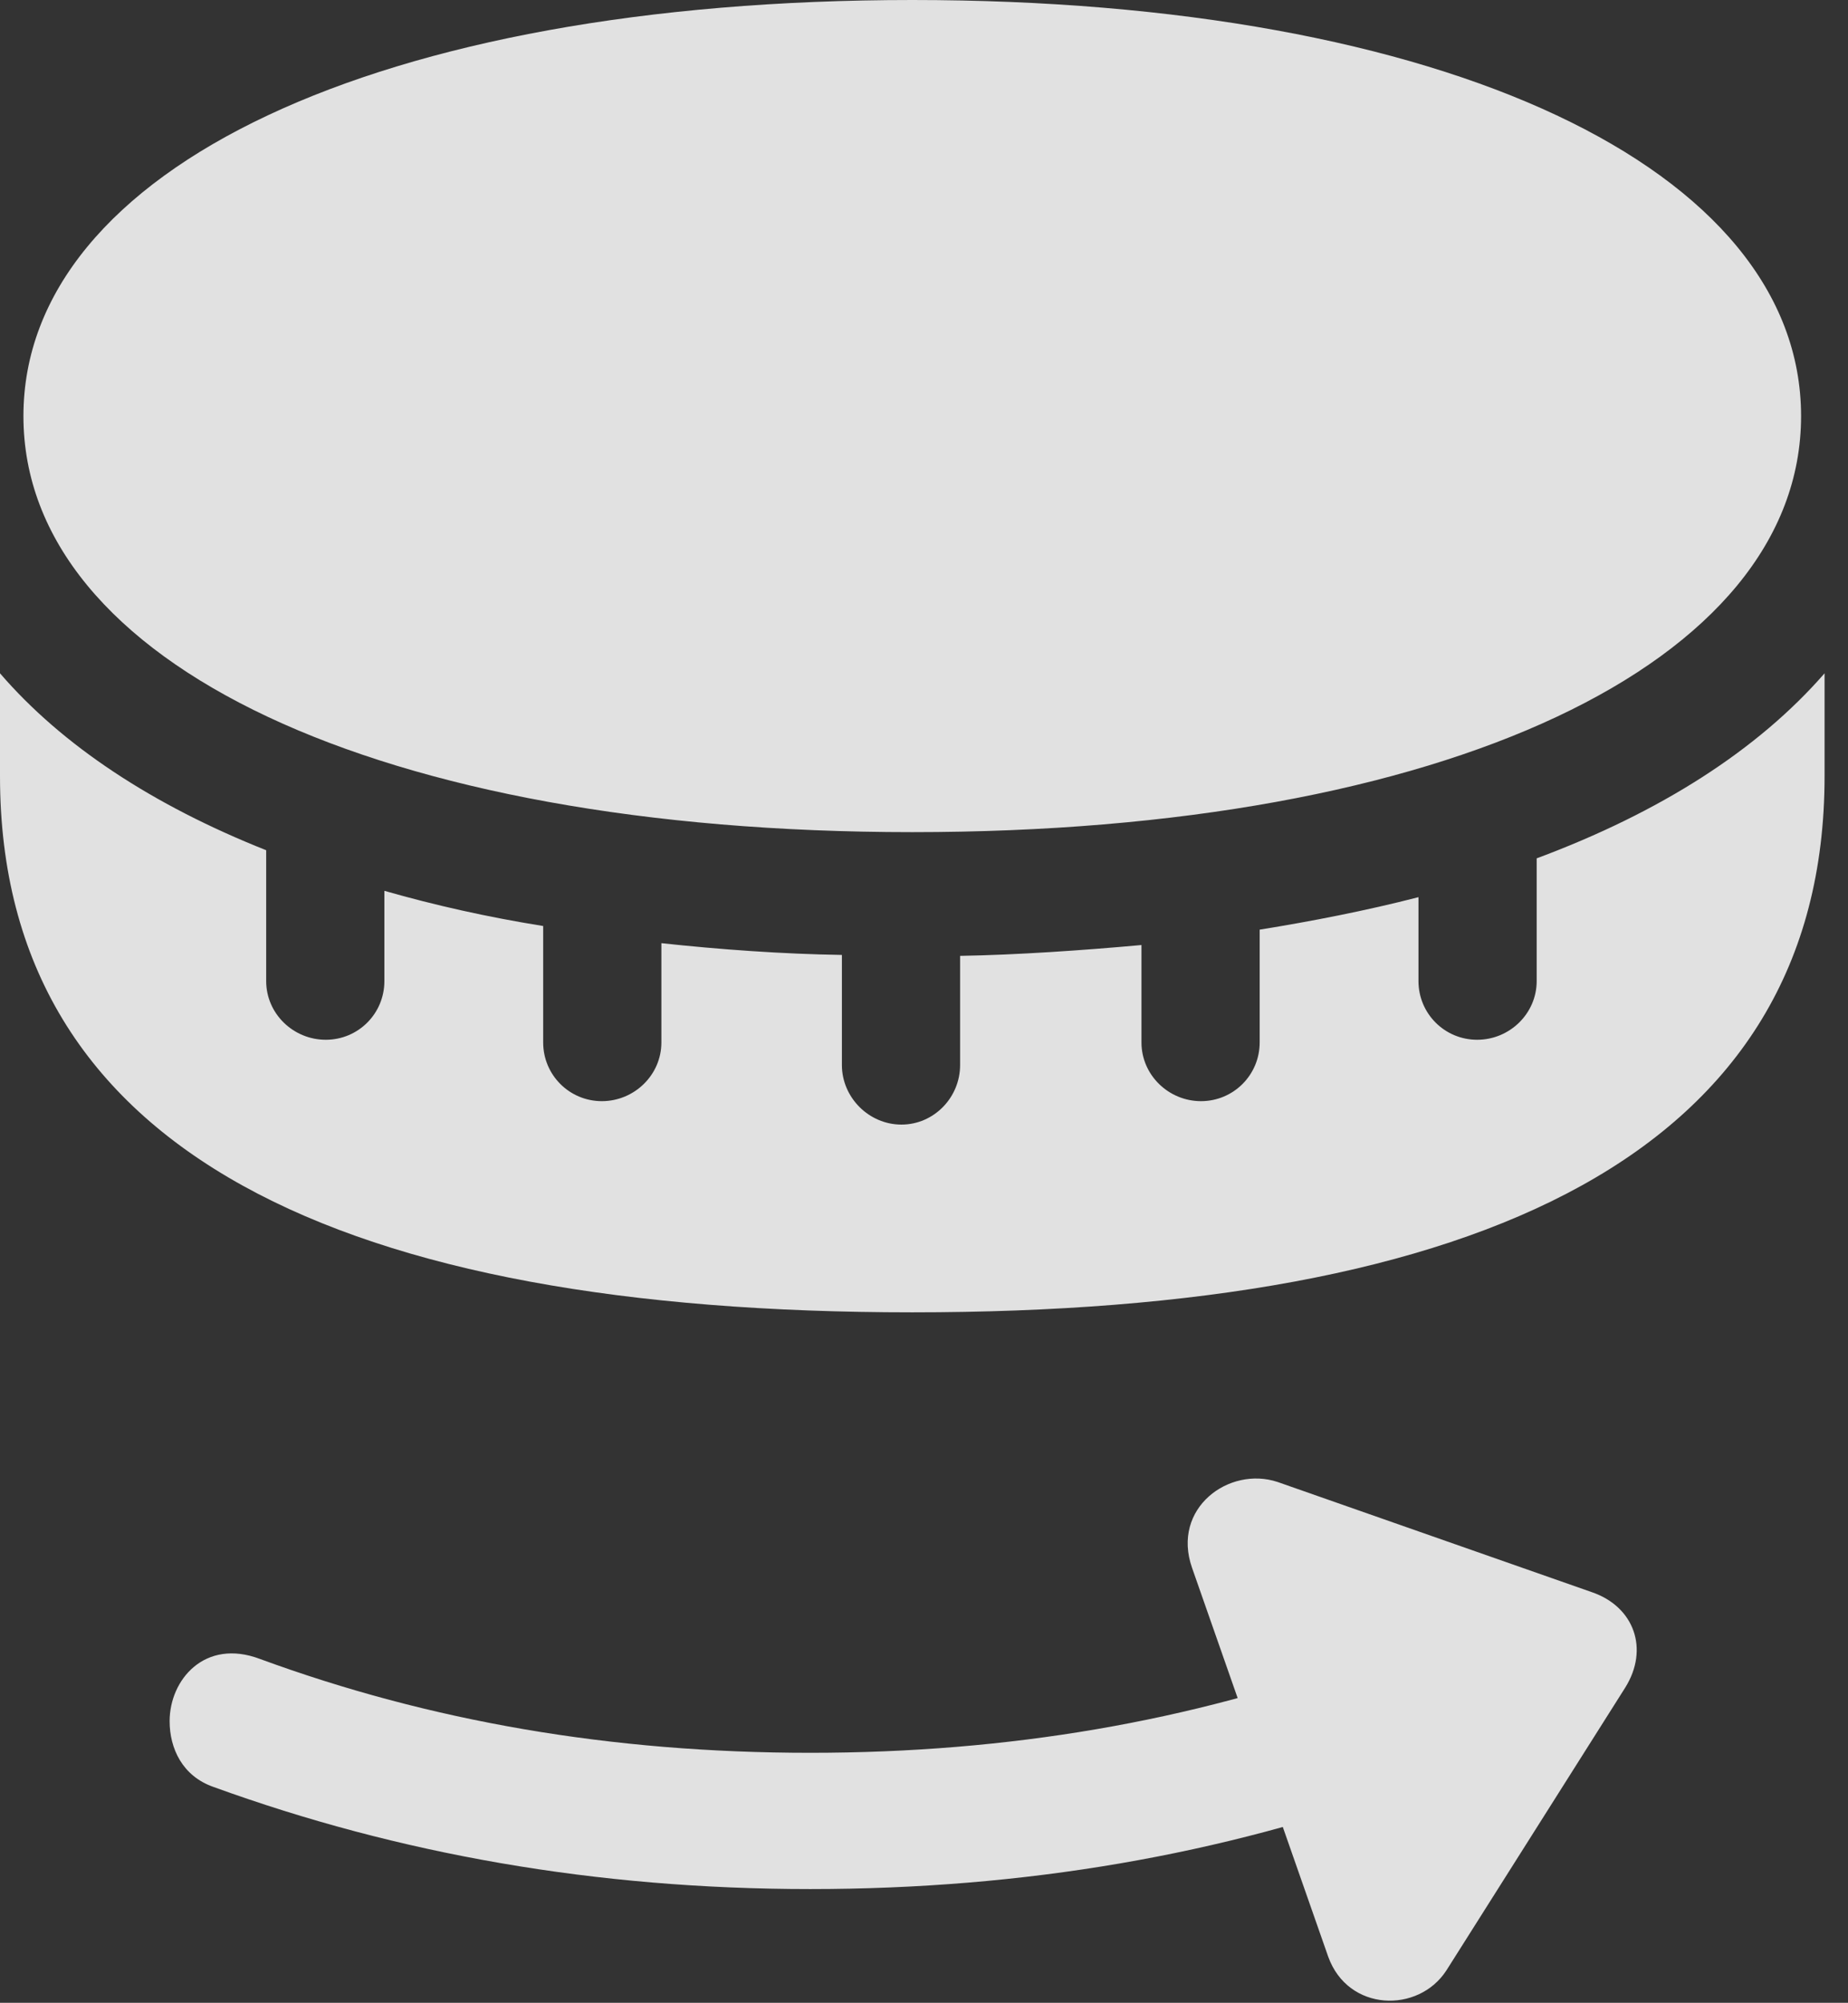 <?xml version="1.0" encoding="UTF-8"?>
<!--Generator: Apple Native CoreSVG 326-->
<!DOCTYPE svg
PUBLIC "-//W3C//DTD SVG 1.1//EN"
       "http://www.w3.org/Graphics/SVG/1.1/DTD/svg11.dtd">
<svg version="1.1" xmlns="http://www.w3.org/2000/svg" xmlns:xlink="http://www.w3.org/1999/xlink" viewBox="0 0 28 30.338">
 <rect x="0" y="0" width="28" height="30.338" fill="#333333" stroke="none"/>
 <g>
  <rect height="30.338" opacity="0" width="28" x="0" y="0"/>
  <path d="M13.822 12.605C21.902 12.605 27.289 10.049 27.289 6.303C27.289 2.557 21.902 0 13.822 0C5.742 0 0.355 2.557 0.355 6.303C0.355 10.049 5.742 12.605 13.822 12.605ZM13.822 19.879C22.422 19.879 27.645 17.473 27.645 11.758L27.645 10.199C26.633 11.361 25.156 12.305 23.283 13.002L23.283 14.861C23.283 15.354 22.873 15.75 22.381 15.75C21.889 15.75 21.492 15.354 21.492 14.861L21.492 13.59C20.699 13.795 19.852 13.959 19.086 14.082L19.086 15.791C19.086 16.283 18.689 16.68 18.197 16.68C17.705 16.68 17.295 16.283 17.295 15.791L17.295 14.315C16.406 14.396 15.395 14.465 14.547 14.479L14.547 16.133C14.547 16.625 14.15 17.035 13.658 17.035C13.166 17.035 12.756 16.625 12.756 16.133L12.756 14.465C11.854 14.451 10.91 14.383 10.021 14.287L10.021 15.791C10.021 16.283 9.611 16.68 9.119 16.68C8.627 16.68 8.23 16.283 8.23 15.791L8.23 14.027C7.383 13.891 6.59 13.713 5.824 13.494L5.824 14.861C5.824 15.354 5.428 15.75 4.936 15.75C4.443 15.75 4.033 15.354 4.033 14.861L4.033 12.879C2.311 12.195 0.943 11.293 0 10.199L0 11.758C0 17.473 5.209 19.879 13.822 19.879Z" fill="white" fill-opacity="0.85"/>
  <path d="M2.57 26.072C2.57 26.482 2.762 26.906 3.24 27.07C6.029 28.082 9.023 28.615 12.277 28.615C15.518 28.615 18.525 28.096 21.314 27.07L20.617 25.129C18.047 26.072 15.285 26.551 12.277 26.551C9.256 26.551 6.508 26.072 3.938 25.129C3.104 24.814 2.57 25.443 2.57 26.072ZM20.125 29.641C20.426 30.475 21.492 30.502 21.916 29.846L24.623 25.566C24.992 24.979 24.76 24.336 24.117 24.117L19.359 22.449C18.621 22.203 17.746 22.846 18.061 23.748Z" fill="white" fill-opacity="0.85"/>
 </g>
</svg>
